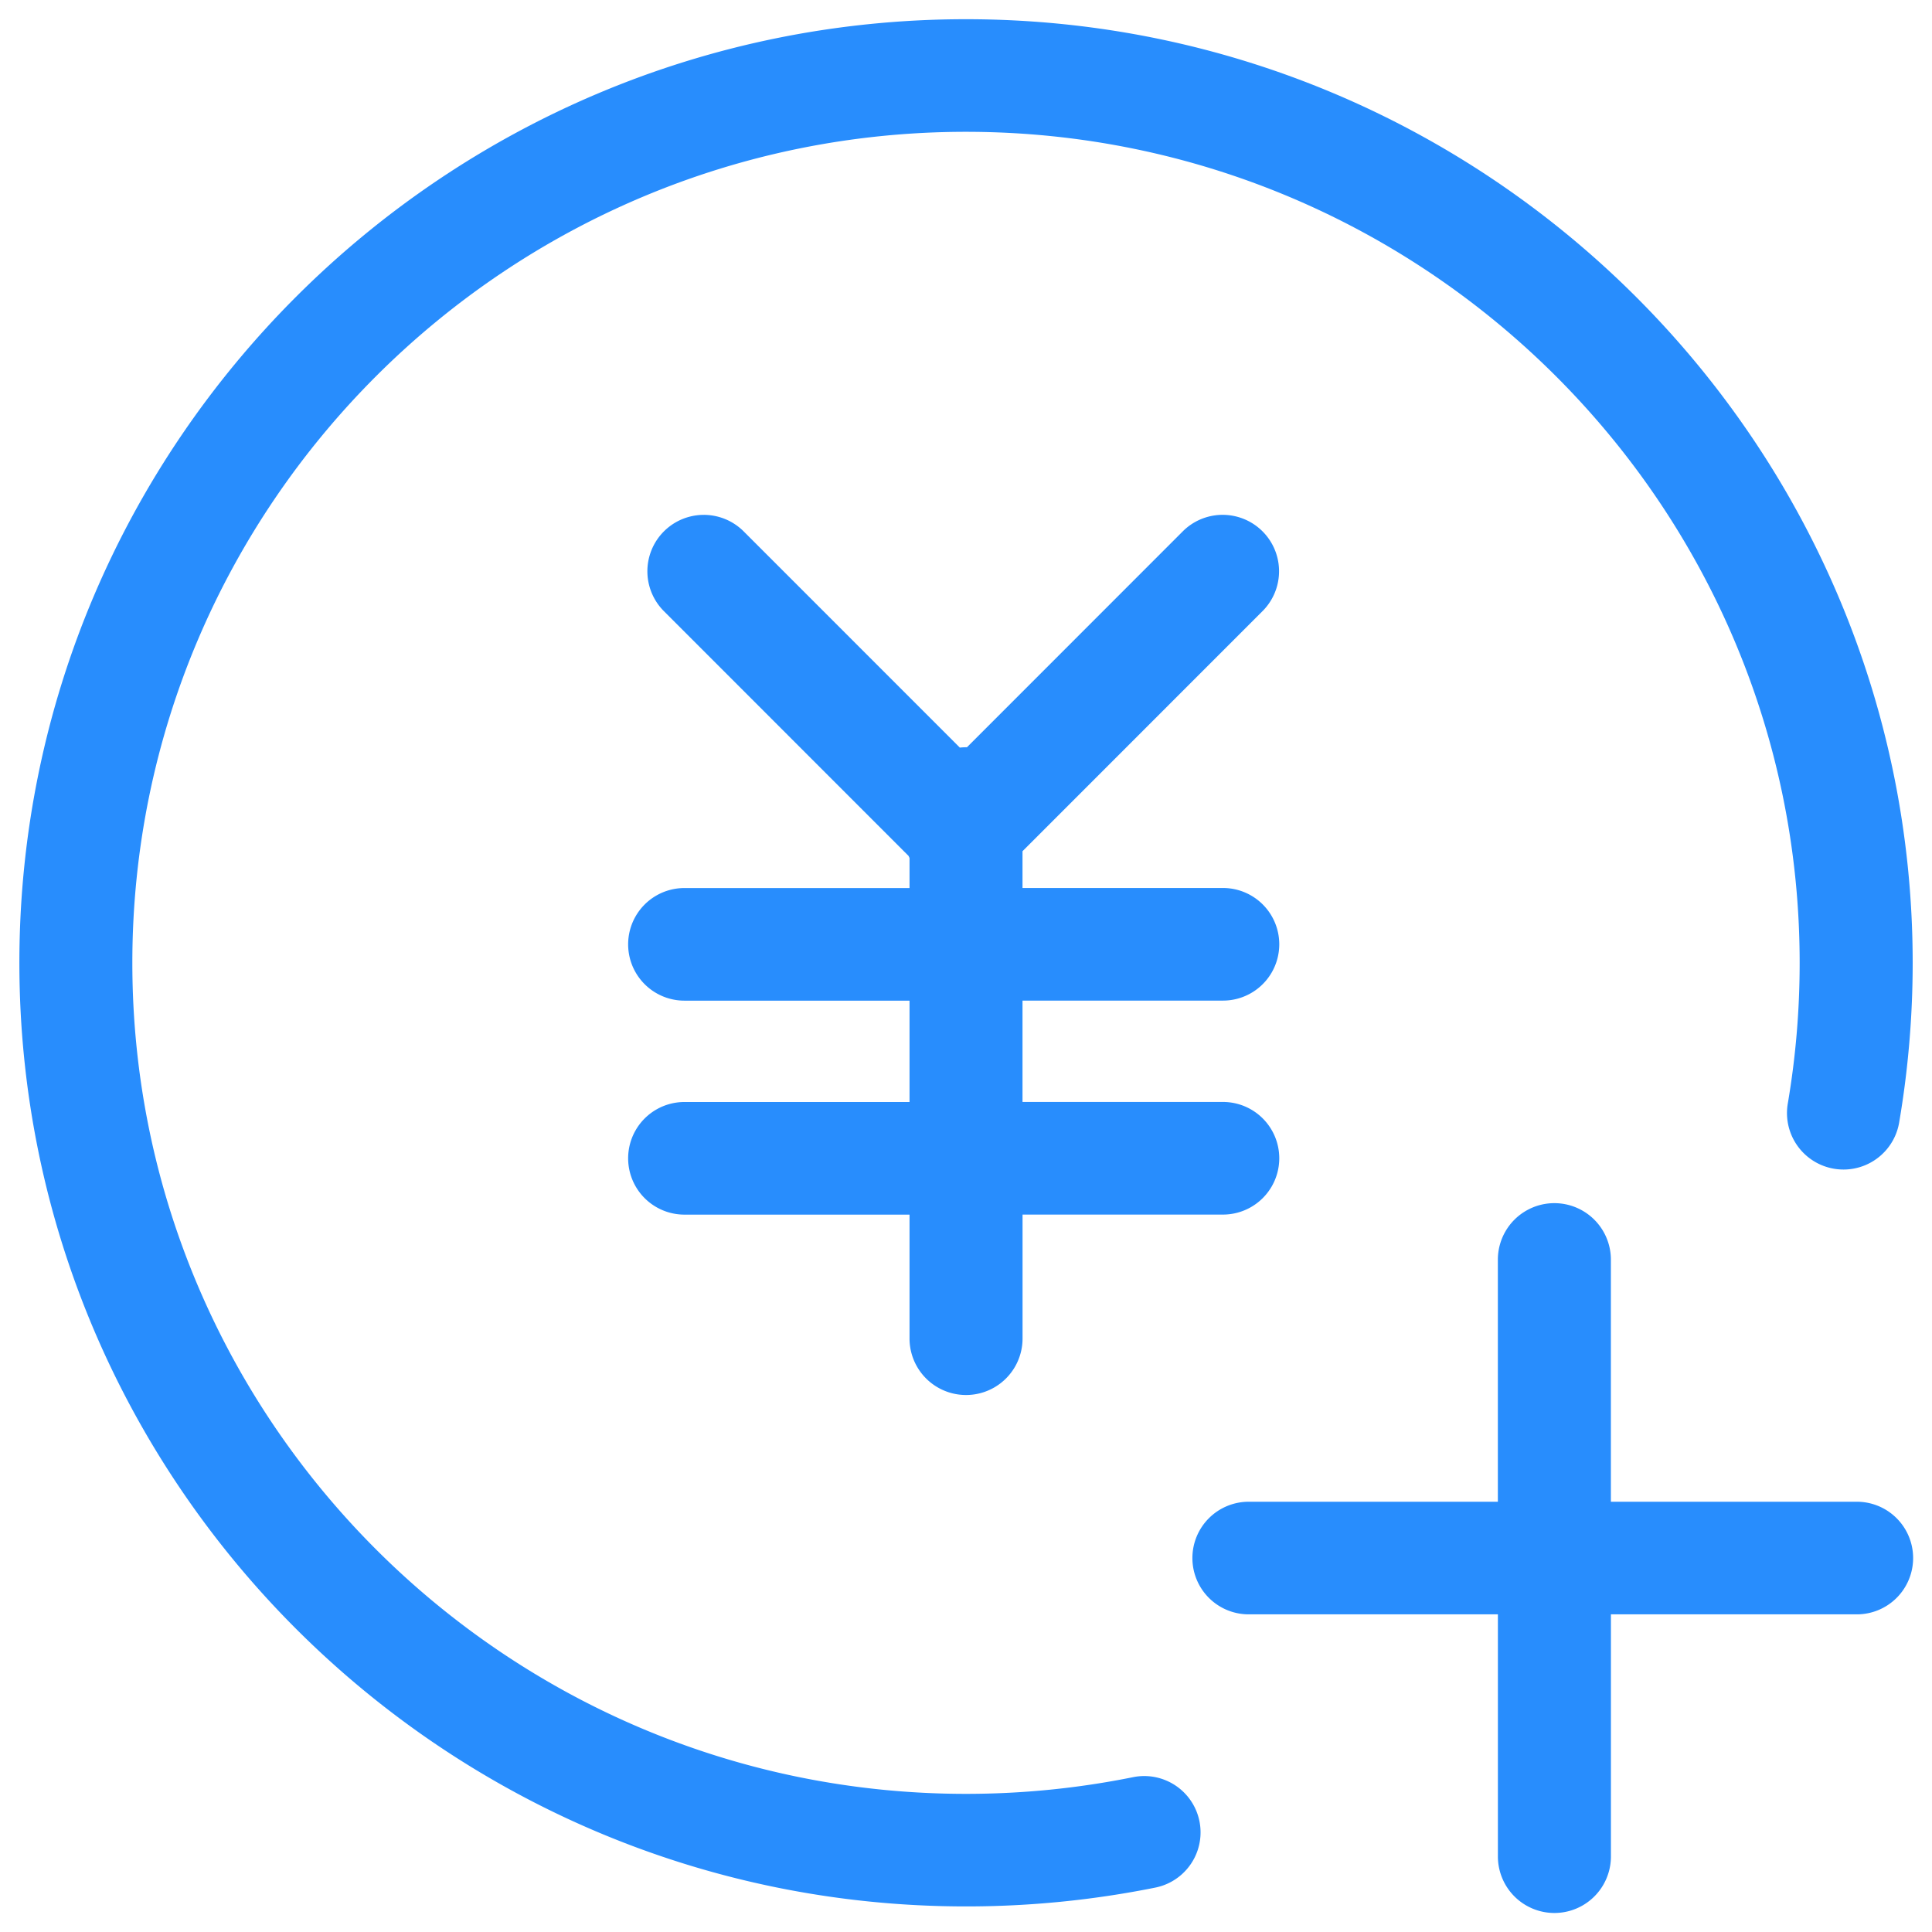 <?xml version="1.0" standalone="no"?><!DOCTYPE svg PUBLIC "-//W3C//DTD SVG 1.1//EN" "http://www.w3.org/Graphics/SVG/1.1/DTD/svg11.dtd"><svg  class="icon" viewBox="0 0 1024 1024" version="1.1" xmlns="http://www.w3.org/2000/svg"  xmlns:xlink="http://www.w3.org/1999/xlink" width="200" height="200"><defs><style type="text/css">@font-face { font-family: "feedback-iconfont"; }
</style></defs><path d="M512 1010.442c-276.649 0-501.729-224.353-501.729-500.127S235.356 10.184 512 10.184s501.76 224.358 501.76 500.132a503.439 503.439 0 0 1-7.168 84.644 29.937 29.937 0 0 1-59.028-10.035 443.505 443.505 0 0 0 6.292-74.609c0-242.867-198.216-440.453-441.856-440.453S70.144 267.453 70.144 510.316 268.375 950.784 512 950.784a446.372 446.372 0 0 0 88.504-8.837 29.85 29.85 0 1 1 11.935 58.496A506.737 506.737 0 0 1 512 1010.442z m471.808-214.487h-130.007V667.648a29.942 29.942 0 0 0-59.904 0v128.307h-131.712a29.844 29.844 0 1 0 0 59.684h131.732v128.328a29.942 29.942 0 0 0 59.904 0v-128.328h129.987a29.844 29.844 0 1 0 0-59.684z m-335.616-265.615a29.844 29.844 0 1 0 0-59.689h-106.24v-19.492L669.491 323.584a29.896 29.896 0 0 0-42.414-42.138L512.512 396.063h-0.486a30.295 30.295 0 0 0-3.287 0.184L393.974 281.462a29.896 29.896 0 0 0-42.414 42.138l129.997 130.048c0.164 0.369 0.333 0.727 0.512 1.091v15.939h-119.296a29.844 29.844 0 1 0 0 59.689h119.296v53.719h-119.296a29.844 29.844 0 1 0 0 59.689h119.296v65.654a29.942 29.942 0 0 0 59.904 0v-65.679H648.192a29.844 29.844 0 1 0 0-59.689h-106.24v-53.719h106.24z" fill="#288DFD" ></path></svg>